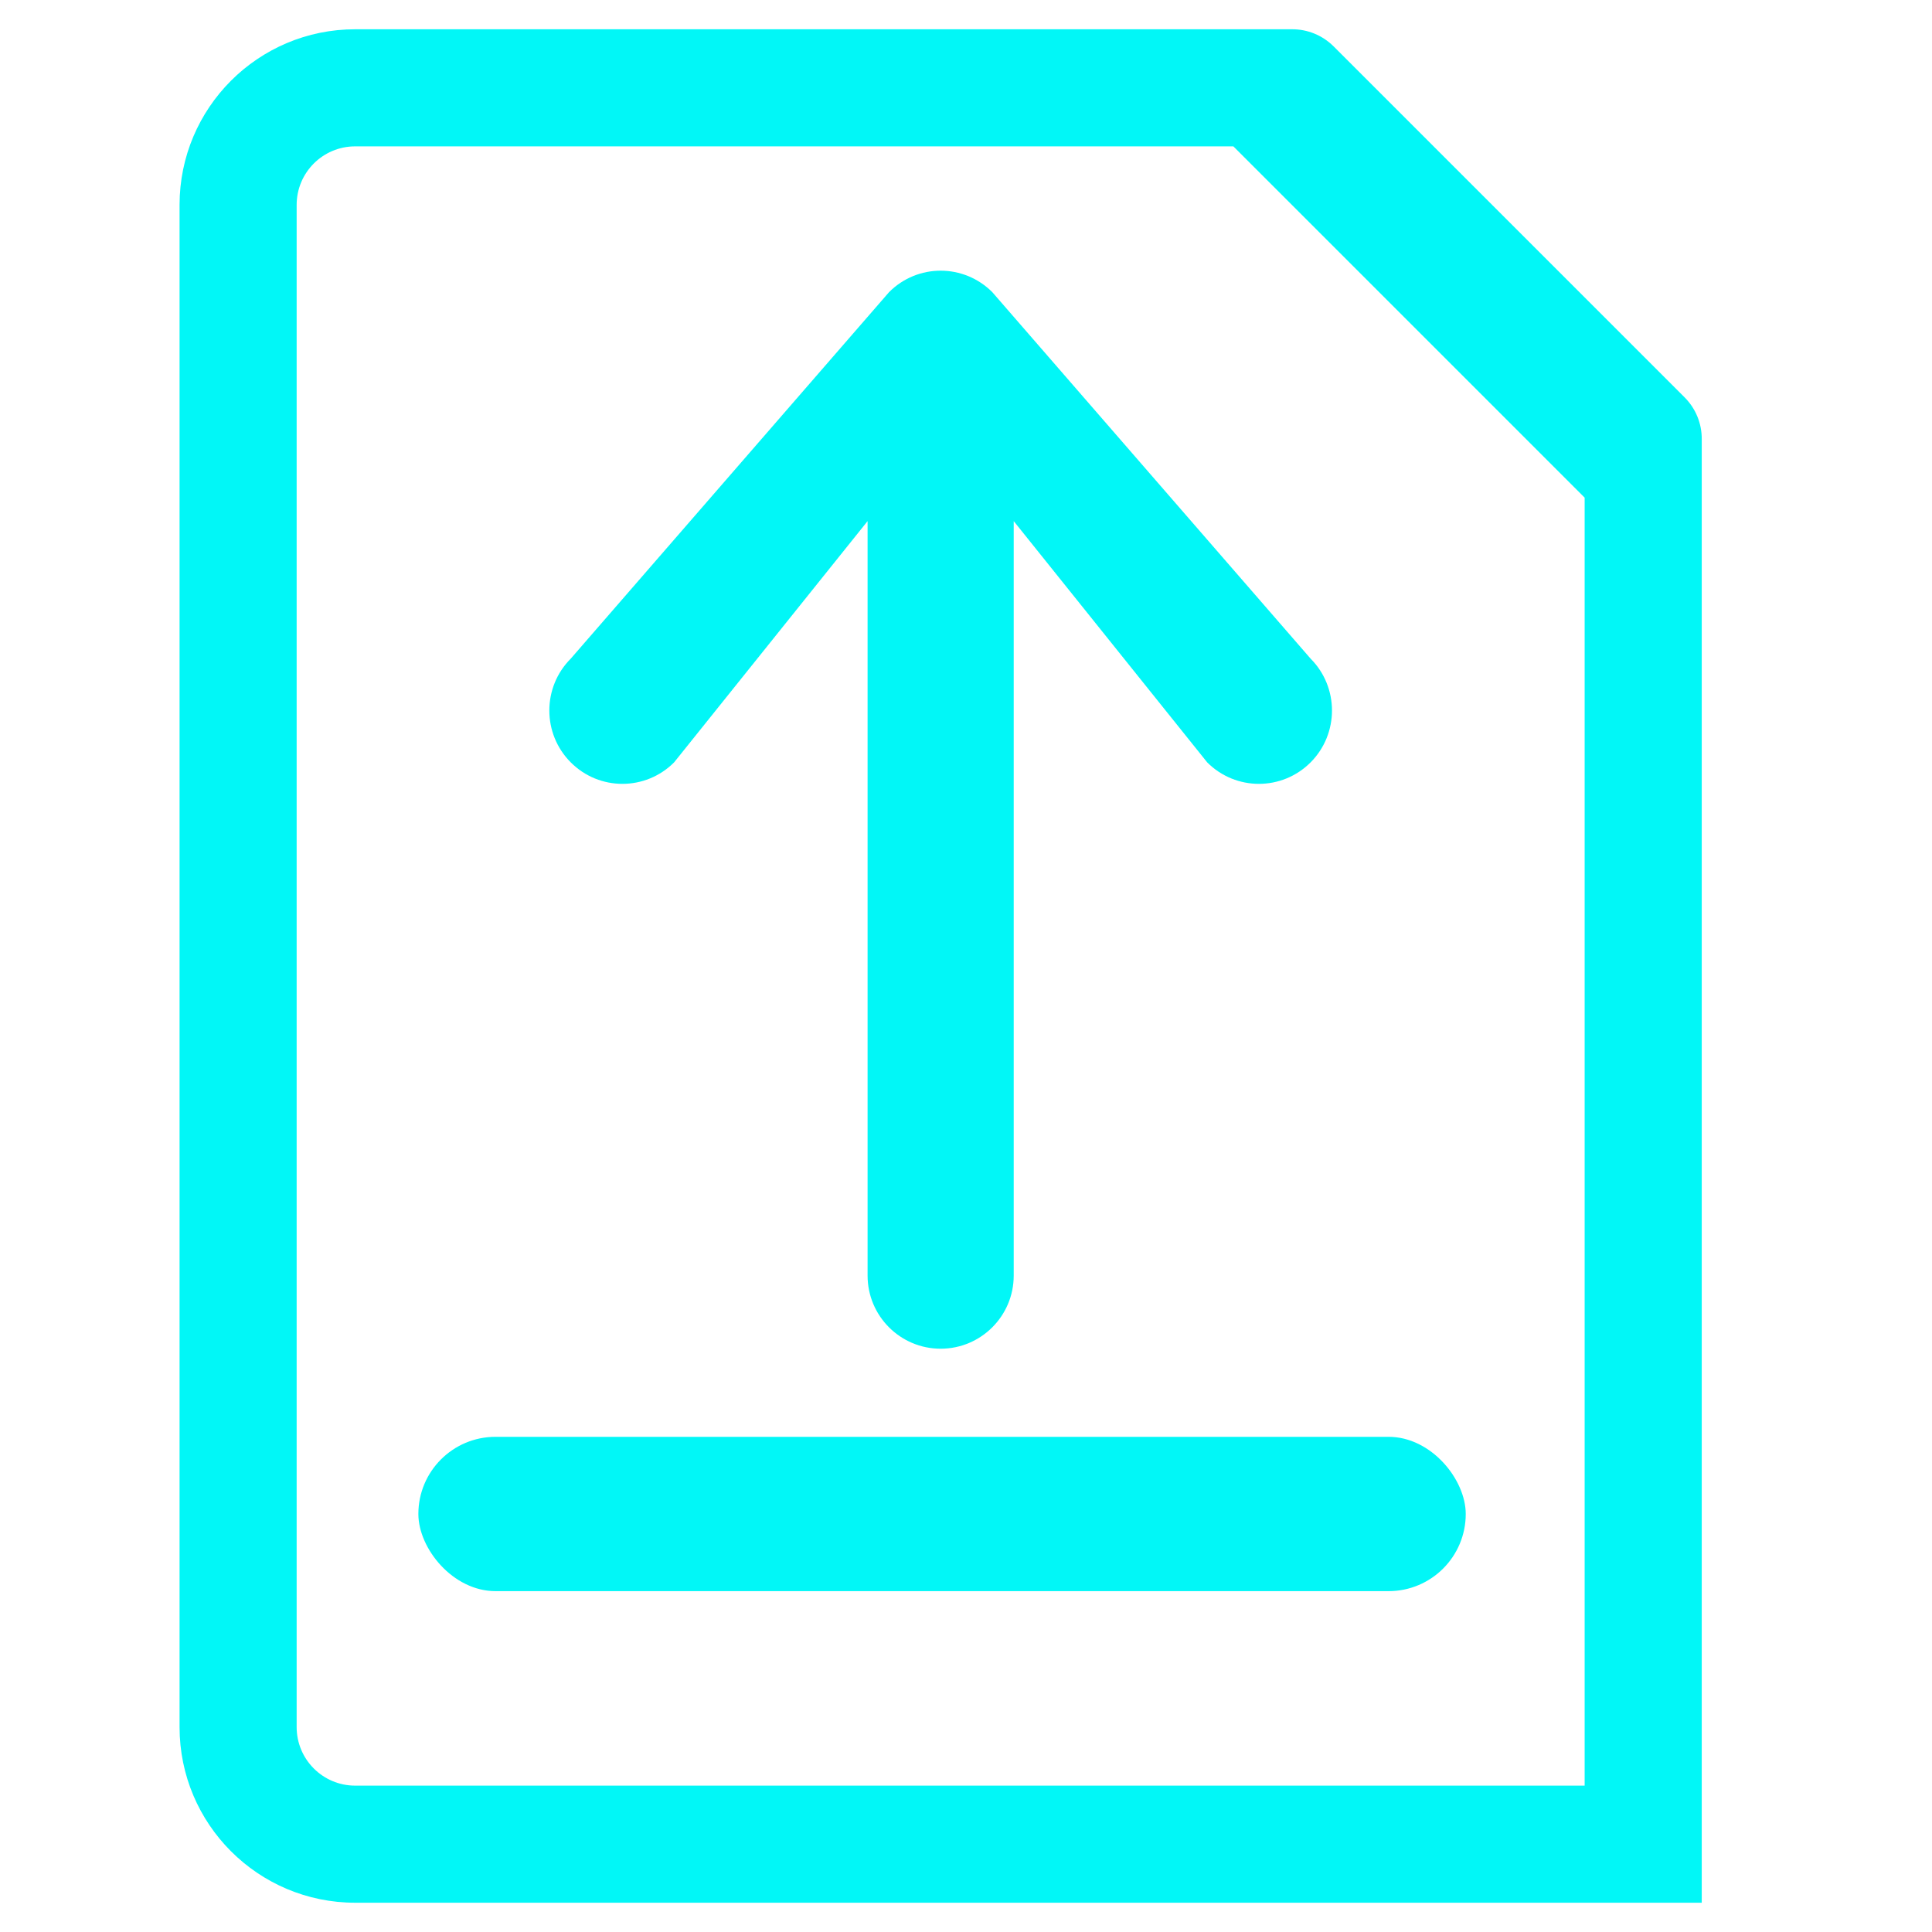 <svg width="33" height="33" viewBox="0 0 33 33" fill="none" xmlns="http://www.w3.org/2000/svg">
<path fill-rule="evenodd" clip-rule="evenodd" d="M27.067 32.5H27.381H29.067V7.5C29.069 7.234 28.964 6.978 28.777 6.79L22.777 0.79C22.588 0.603 22.333 0.498 22.067 0.5H6.067C4.41 0.5 3.067 1.843 3.067 3.5V29.5C3.067 31.157 4.41 32.5 6.067 32.5H27.067ZM5.067 29.5V3.5C5.067 2.947 5.515 2.5 6.067 2.5H21.067L27.067 8.5V30.5H6.067C5.515 30.5 5.067 30.052 5.067 29.5Z" fill="#01F7F7"/>
<path d="M9.749 11.25L15.185 4.991C15.672 4.501 16.462 4.501 16.95 4.991L22.386 11.25C22.873 11.739 22.873 12.533 22.386 13.022C21.898 13.511 21.108 13.511 20.62 13.022L17.315 8.901L17.315 21.788C17.315 22.478 16.756 23.037 16.067 23.037C15.378 23.037 14.819 22.478 14.819 21.788L14.819 8.901L11.514 13.022C11.026 13.511 10.236 13.511 9.749 13.022C9.261 12.533 9.261 11.739 9.749 11.25Z" fill="#01F7F7"/>
<rect x="7.146" y="24.542" width="17.89" height="2.636" rx="1.318" fill="#01F7F7"/>
</svg>
